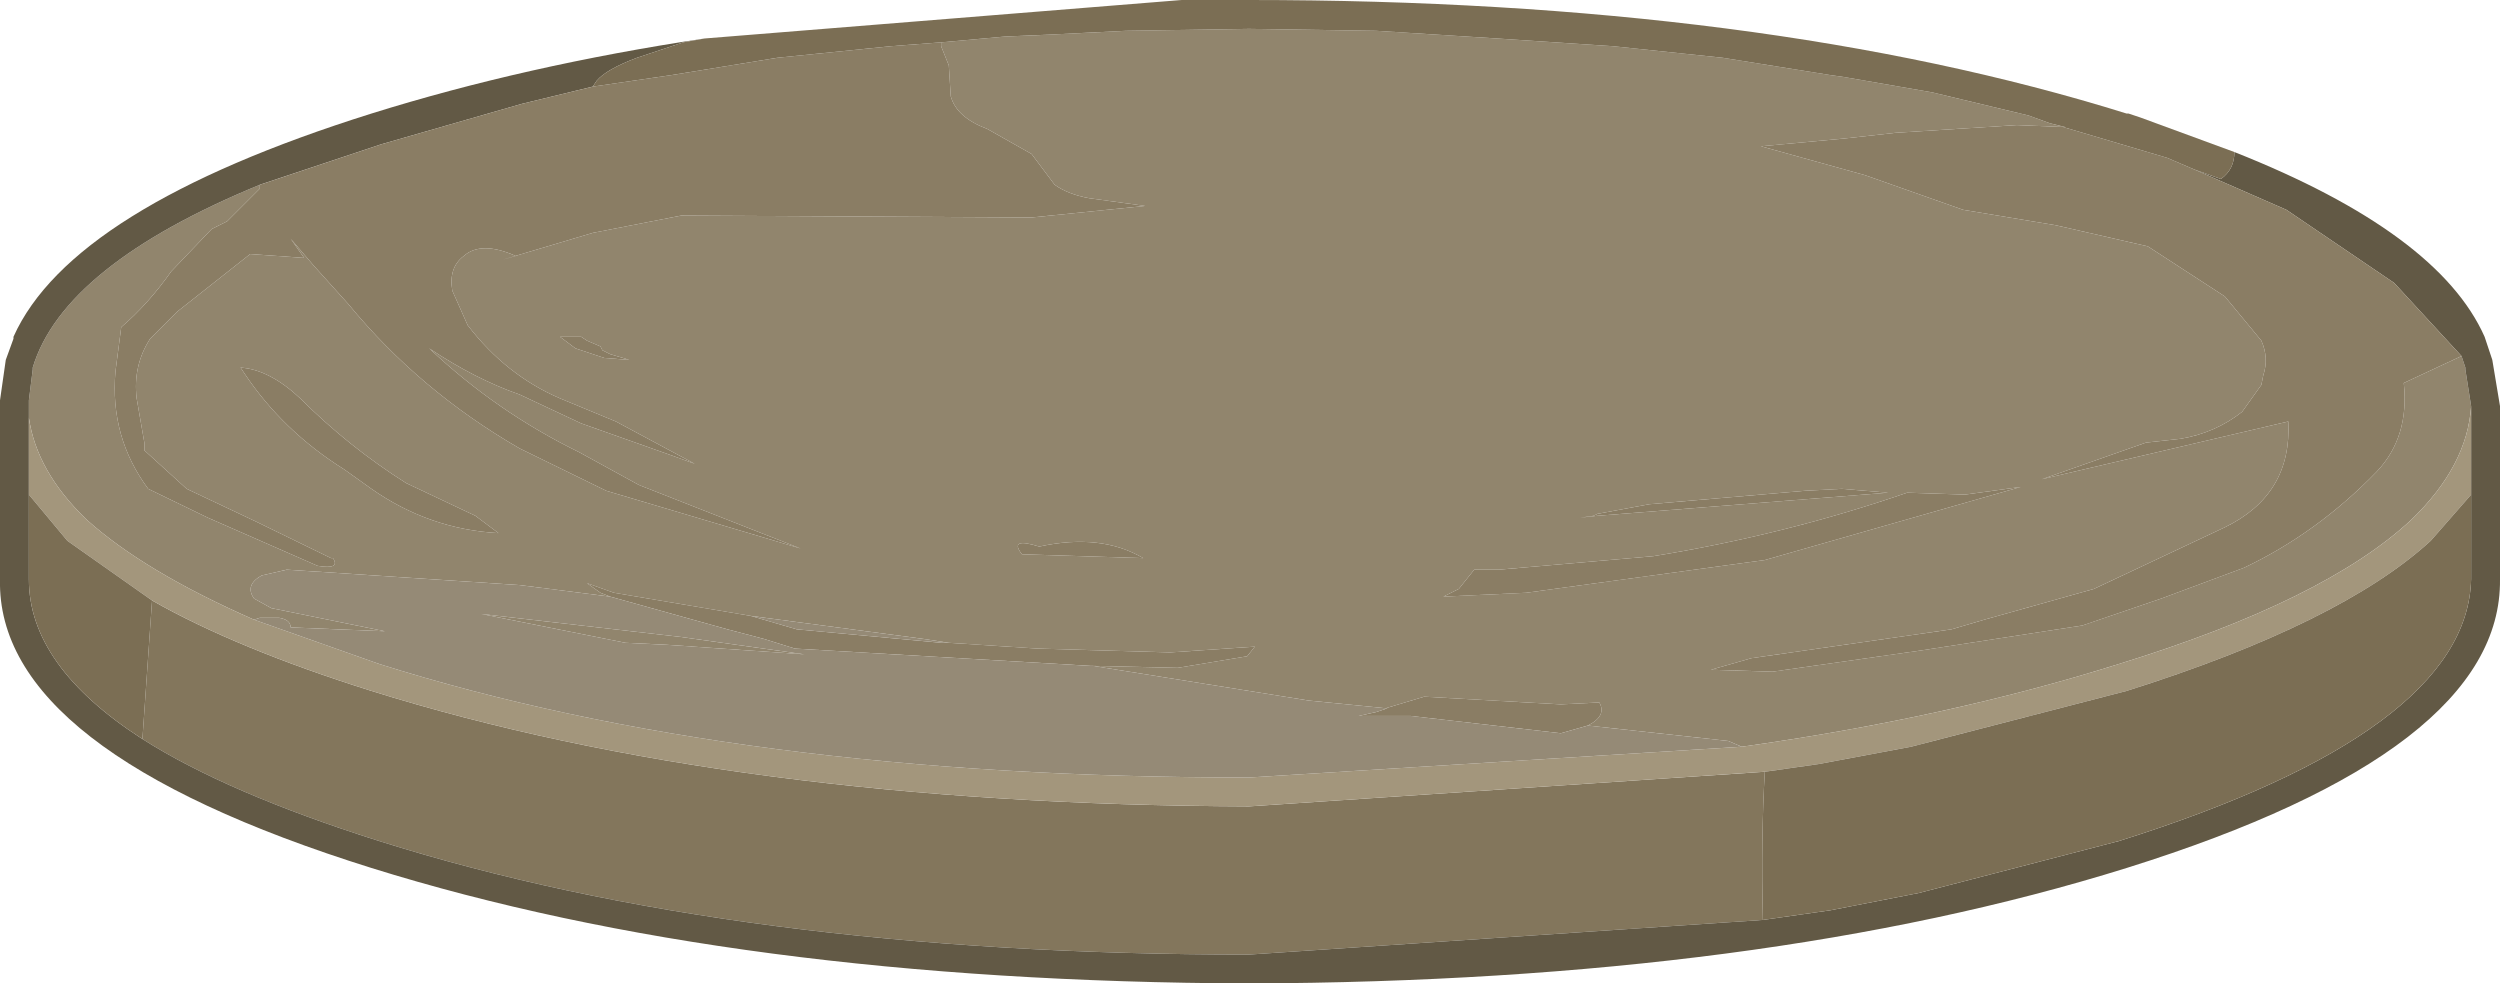 <?xml version="1.0" encoding="UTF-8" standalone="no"?>
<svg xmlns:ffdec="https://www.free-decompiler.com/flash" xmlns:xlink="http://www.w3.org/1999/xlink" ffdec:objectType="shape" height="25.55px" width="64.95px" xmlns="http://www.w3.org/2000/svg">
  <g transform="matrix(1.0, 0.0, 0.0, 1.0, 32.45, 11.75)">
    <path d="M-28.75 7.45 L-28.5 3.85 Q-26.3 5.1 -22.8 6.2 -13.35 9.15 0.0 9.2 L13.4 8.3 Q13.3 10.0 13.35 12.15 L0.0 13.05 Q-13.25 13.05 -22.6 10.1 -26.55 8.85 -28.75 7.45" fill="#83765c" fill-rule="evenodd" stroke="none"/>
    <path d="M-8.0 -10.65 L-6.35 -10.8 -5.2 -10.85 -3.2 -10.95 0.0 -11.0 3.3 -10.95 6.45 -10.75 9.45 -10.55 12.3 -10.25 15.1 -9.8 15.45 -9.75 17.75 -9.35 20.25 -8.75 20.8 -8.55 21.2 -8.45 21.15 -8.45 19.95 -8.5 16.8 -8.3 15.45 -8.15 13.3 -7.95 16.0 -7.2 18.55 -6.3 20.95 -5.9 23.35 -5.35 25.35 -4.05 26.3 -2.9 Q26.5 -2.45 26.35 -2.0 L26.3 -1.75 25.8 -1.05 Q25.1 -0.5 24.2 -0.35 L23.3 -0.25 20.6 0.7 27.0 -0.8 Q27.1 1.1 25.35 1.95 L21.95 3.55 19.1 4.35 18.25 4.6 13.05 5.35 12.0 5.65 13.6 5.7 17.45 5.15 21.65 4.5 23.7 3.8 25.85 3.0 Q27.75 2.1 29.3 0.5 30.15 -0.4 30.0 -1.8 L31.5 -2.5 31.6 -2.2 31.6 -2.15 31.75 -1.2 Q31.65 0.35 30.2 1.75 27.95 3.85 22.6 5.5 18.15 6.9 12.8 7.65 L12.45 7.5 8.8 7.1 Q9.3 6.85 9.1 6.5 L8.1 6.55 4.55 6.35 3.55 6.65 1.55 6.45 -4.05 5.55 -1.85 5.6 -0.05 5.3 0.15 5.05 -2.05 5.2 -5.5 5.1 -7.8 4.95 -8.45 4.85 -12.95 4.25 -16.5 3.65 -17.2 3.4 -16.85 3.65 -16.6 3.75 -18.95 3.45 -25.0 3.05 -25.65 3.2 Q-26.1 3.45 -25.85 3.8 L-25.4 4.05 -22.45 4.65 -24.9 4.55 Q-24.9 4.35 -25.2 4.3 L-25.7 4.3 -25.85 4.35 Q-28.7 3.1 -30.2 1.75 -31.5 0.5 -31.7 -0.9 L-31.7 -1.2 -31.7 -1.35 -31.6 -2.15 -31.6 -2.2 Q-30.8 -4.85 -25.7 -6.95 L-25.7 -6.85 -26.45 -6.1 -26.55 -6.0 -26.95 -5.8 -28.0 -4.7 Q-28.6 -3.85 -29.3 -3.25 L-29.45 -2.1 Q-29.6 -0.4 -28.6 0.95 L-27.05 1.7 -24.2 2.95 Q-23.6 3.05 -23.8 2.75 L-23.85 2.75 -25.8 1.8 -27.6 0.95 -28.7 -0.05 -28.7 -0.25 -28.9 -1.4 Q-29.0 -2.25 -28.55 -2.95 L-27.85 -3.65 -25.95 -5.15 -24.55 -5.05 -24.9 -5.55 -24.3 -4.85 -23.4 -3.85 Q-21.55 -1.6 -18.95 -0.1 L-16.7 1.0 -11.65 2.5 -15.85 0.85 -17.4 0.0 Q-19.55 -1.05 -21.3 -2.7 -20.1 -1.9 -18.95 -1.5 L-17.35 -0.75 -14.95 0.1 -14.4 0.3 -16.45 -0.8 -17.9 -1.4 Q-19.3 -2.0 -20.3 -3.3 L-20.7 -4.2 Q-20.8 -4.8 -20.4 -5.1 -19.95 -5.5 -19.05 -5.1 L-19.4 -5.0 -17.05 -5.7 -14.75 -6.15 -5.65 -6.1 -2.7 -6.4 -4.15 -6.6 Q-4.7 -6.7 -5.05 -6.95 L-5.65 -7.75 -6.8 -8.4 Q-7.6 -8.7 -7.75 -9.25 L-7.8 -10.05 -8.0 -10.55 -8.0 -10.65 M-23.5 0.45 L-22.8 0.95 Q-21.3 2.0 -19.5 2.1 L-20.1 1.65 -21.9 0.8 Q-23.4 -0.15 -24.65 -1.4 -25.45 -2.15 -26.2 -2.2 L-26.1 -2.05 Q-25.1 -0.55 -23.5 0.45 M-16.8 -2.65 L-16.85 -2.75 -17.2 -2.9 -17.35 -3.0 -17.9 -3.0 -17.5 -2.7 -16.75 -2.45 -16.1 -2.4 -16.6 -2.55 -16.8 -2.65 M-5.9 2.65 L-2.75 2.75 Q-3.85 2.1 -5.45 2.45 -6.25 2.2 -5.9 2.65 M-11.55 5.25 L-15.15 5.0 -16.2 4.95 -19.95 4.2 -14.75 4.8 -11.55 5.25 M9.05 1.65 L16.6 1.05 15.4 0.95 14.45 1.0 10.4 1.35 9.05 1.6 8.95 1.65 8.6 1.7 9.05 1.65 M18.65 1.3 L20.05 0.9 18.6 1.1 17.1 1.05 Q13.9 2.15 10.5 2.7 L6.5 3.05 5.85 3.05 5.45 3.55 5.05 3.75 7.2 3.65 13.4 2.8 18.65 1.3" fill="#91856d" fill-rule="evenodd" stroke="none"/>
    <path d="M24.55 -7.35 L25.25 -7.1 Q25.6 -7.35 25.6 -7.8 30.9 -5.7 32.1 -3.0 L32.3 -2.4 32.5 -1.2 32.5 3.3 Q32.55 7.75 22.8 10.8 13.35 13.75 0.0 13.8 -13.35 13.75 -22.8 10.8 -32.55 7.75 -32.45 3.3 L-32.45 -1.35 -32.3 -2.4 -32.1 -2.95 -32.1 -3.0 Q-30.6 -6.35 -22.8 -8.8 -18.8 -10.05 -14.15 -10.75 L-14.7 -10.65 -15.9 -10.25 Q-16.7 -9.95 -16.95 -9.65 L-17.05 -9.5 -18.9 -9.05 -22.55 -8.0 -25.7 -6.95 Q-30.8 -4.85 -31.6 -2.2 L-31.6 -2.15 -31.7 -1.35 -31.7 -1.2 -31.7 -0.9 -31.7 1.1 -31.7 3.3 Q-31.7 5.55 -28.75 7.45 -26.55 8.85 -22.6 10.1 -13.25 13.05 0.0 13.05 L13.35 12.15 15.1 11.9 17.4 11.45 22.6 10.1 Q31.65 7.25 31.75 3.3 L31.75 1.1 31.75 -1.2 31.6 -2.15 31.6 -2.2 31.5 -2.5 29.75 -4.4 26.95 -6.3 24.55 -7.35" fill="#625945" fill-rule="evenodd" stroke="none"/>
    <path d="M-31.7 -0.9 Q-31.5 0.5 -30.2 1.75 -28.7 3.1 -25.85 4.35 L-22.6 5.5 Q-13.25 8.45 0.0 8.45 L12.8 7.65 Q18.15 6.9 22.6 5.5 27.95 3.85 30.2 1.75 31.65 0.35 31.75 -1.2 L31.75 1.1 30.7 2.3 Q28.35 4.45 22.8 6.2 L17.2 7.65 14.8 8.1 14.1 8.2 13.4 8.3 0.0 9.2 Q-13.35 9.15 -22.8 6.2 -26.3 5.1 -28.5 3.85 L-30.7 2.3 -31.7 1.1 -31.7 -0.9" fill="#a3967c" fill-rule="evenodd" stroke="none"/>
    <path d="M21.15 -8.45 L23.85 -7.65 24.55 -7.35 26.95 -6.3 29.75 -4.4 31.5 -2.5 30.0 -1.8 Q30.15 -0.4 29.3 0.5 27.75 2.1 25.85 3.0 L23.7 3.8 21.65 4.5 17.45 5.15 13.6 5.7 12.0 5.65 13.05 5.35 18.25 4.6 19.1 4.35 21.95 3.55 25.35 1.95 Q27.1 1.1 27.0 -0.8 L20.6 0.7 23.3 -0.25 24.2 -0.35 Q25.1 -0.5 25.8 -1.05 L26.3 -1.75 26.35 -2.0 Q26.5 -2.45 26.3 -2.9 L25.35 -4.05 23.35 -5.35 20.95 -5.9 18.55 -6.3 16.0 -7.2 13.3 -7.95 15.45 -8.15 16.8 -8.3 19.95 -8.5 21.15 -8.45 M-17.05 -9.5 L-15.0 -9.8 -12.25 -10.25 -9.3 -10.55 -8.0 -10.65 -8.0 -10.55 -7.8 -10.05 -7.75 -9.25 Q-7.6 -8.7 -6.8 -8.4 L-5.65 -7.75 -5.05 -6.95 Q-4.7 -6.7 -4.15 -6.6 L-2.7 -6.4 -5.65 -6.1 -14.75 -6.15 -17.05 -5.7 -19.4 -5.0 -19.05 -5.1 Q-19.95 -5.5 -20.4 -5.1 -20.8 -4.8 -20.7 -4.2 L-20.3 -3.3 Q-19.3 -2.0 -17.9 -1.4 L-16.45 -0.8 -14.4 0.3 -14.95 0.1 -17.35 -0.75 -18.95 -1.5 Q-20.1 -1.9 -21.3 -2.7 -19.55 -1.05 -17.4 0.0 L-15.85 0.85 -11.65 2.5 -16.7 1.0 -18.95 -0.1 Q-21.55 -1.6 -23.4 -3.85 L-24.3 -4.85 -24.9 -5.55 -24.55 -5.05 -25.95 -5.15 -27.85 -3.65 -28.55 -2.95 Q-29.0 -2.25 -28.9 -1.4 L-28.7 -0.25 -28.7 -0.05 -27.6 0.95 -25.8 1.8 -23.85 2.75 -23.8 2.75 Q-23.6 3.05 -24.2 2.95 L-27.05 1.7 -28.6 0.95 Q-29.6 -0.4 -29.45 -2.1 L-29.3 -3.25 Q-28.6 -3.85 -28.0 -4.7 L-26.95 -5.8 -26.55 -6.0 -26.45 -6.1 -25.7 -6.85 -25.7 -6.95 -22.55 -8.0 -18.9 -9.05 -17.05 -9.5 M-16.6 3.75 L-16.85 3.65 -17.2 3.4 -16.5 3.65 -12.95 4.25 -11.75 4.6 -8.0 4.95 -7.8 4.95 -5.5 5.1 -2.05 5.2 0.15 5.05 -0.05 5.3 -1.85 5.6 -4.05 5.55 -4.1 5.55 -11.8 5.1 -12.6 4.85 -13.55 4.6 -16.6 3.75 M3.55 6.65 L4.55 6.35 8.1 6.55 9.1 6.5 Q9.3 6.85 8.8 7.1 L8.1 7.3 4.2 6.85 2.85 6.85 3.3 6.75 3.6 6.65 3.55 6.65 M-23.5 0.45 Q-25.1 -0.55 -26.1 -2.05 L-26.2 -2.2 Q-25.45 -2.15 -24.65 -1.4 -23.4 -0.15 -21.9 0.8 L-20.1 1.65 -19.5 2.1 Q-21.3 2.0 -22.8 0.95 L-23.5 0.45 M-16.8 -2.65 L-16.6 -2.55 -16.1 -2.4 -16.75 -2.45 -17.5 -2.7 -17.9 -3.0 -17.35 -3.0 -17.2 -2.9 -16.85 -2.75 -16.8 -2.65 M-5.9 2.65 Q-6.25 2.2 -5.45 2.45 -3.85 2.1 -2.75 2.75 L-5.9 2.65 M18.65 1.3 L13.4 2.8 7.2 3.65 5.05 3.75 5.45 3.55 5.85 3.05 6.5 3.05 10.5 2.7 Q13.9 2.15 17.1 1.05 L18.6 1.1 20.05 0.9 18.65 1.3 M9.05 1.65 L8.6 1.7 8.95 1.65 9.05 1.6 10.4 1.35 14.45 1.0 15.4 0.95 16.6 1.05 9.05 1.65" fill="#8a7d64" fill-rule="evenodd" stroke="none"/>
    <path d="M21.15 -8.45 L21.2 -8.45 20.8 -8.55 20.25 -8.75 17.75 -9.35 15.45 -9.75 15.1 -9.8 12.3 -10.25 9.45 -10.55 6.45 -10.75 3.3 -10.95 0.0 -11.0 -3.2 -10.95 -5.2 -10.85 -6.35 -10.8 -8.0 -10.65 -9.3 -10.55 -12.25 -10.25 -15.0 -9.8 -17.05 -9.5 -16.95 -9.65 Q-16.7 -9.95 -15.9 -10.25 L-14.7 -10.65 -14.15 -10.75 -1.75 -11.75 -1.5 -11.75 -1.15 -11.75 -0.9 -11.75 -0.6 -11.75 -0.35 -11.75 0.0 -11.75 Q13.35 -11.75 22.8 -8.8 L22.85 -8.8 23.15 -8.7 25.6 -7.8 Q25.6 -7.35 25.25 -7.1 L24.55 -7.35 23.85 -7.65 21.15 -8.45 M-28.5 3.85 L-28.75 7.45 Q-31.7 5.55 -31.7 3.3 L-31.7 1.1 -30.7 2.3 -28.5 3.85 M13.35 12.15 Q13.3 10.0 13.4 8.3 L14.1 8.2 14.8 8.1 17.2 7.65 22.8 6.2 Q28.35 4.45 30.7 2.3 L31.75 1.1 31.75 3.3 Q31.65 7.25 22.6 10.1 L17.4 11.45 15.1 11.9 13.35 12.15" fill="#7b6e54" fill-rule="evenodd" stroke="none"/>
    <path d="M-25.85 4.35 L-25.7 4.3 -25.2 4.3 Q-24.9 4.35 -24.9 4.55 L-22.45 4.65 -25.4 4.05 -25.85 3.8 Q-26.1 3.45 -25.65 3.2 L-25.0 3.05 -18.95 3.45 -16.6 3.75 -13.55 4.6 -12.6 4.85 -11.8 5.1 -4.1 5.55 -4.05 5.55 1.55 6.45 3.55 6.65 3.6 6.65 3.3 6.75 2.85 6.85 4.2 6.85 8.1 7.3 8.8 7.1 12.45 7.5 12.8 7.65 0.0 8.45 Q-13.25 8.45 -22.6 5.5 L-25.85 4.35 M-12.95 4.25 L-8.45 4.85 -7.8 4.95 -8.0 4.95 -11.75 4.6 -12.95 4.25 M-11.55 5.25 L-14.75 4.8 -19.95 4.2 -16.2 4.95 -15.15 5.0 -11.55 5.25" fill="#958a76" fill-rule="evenodd" stroke="none"/>
  </g>
</svg>
